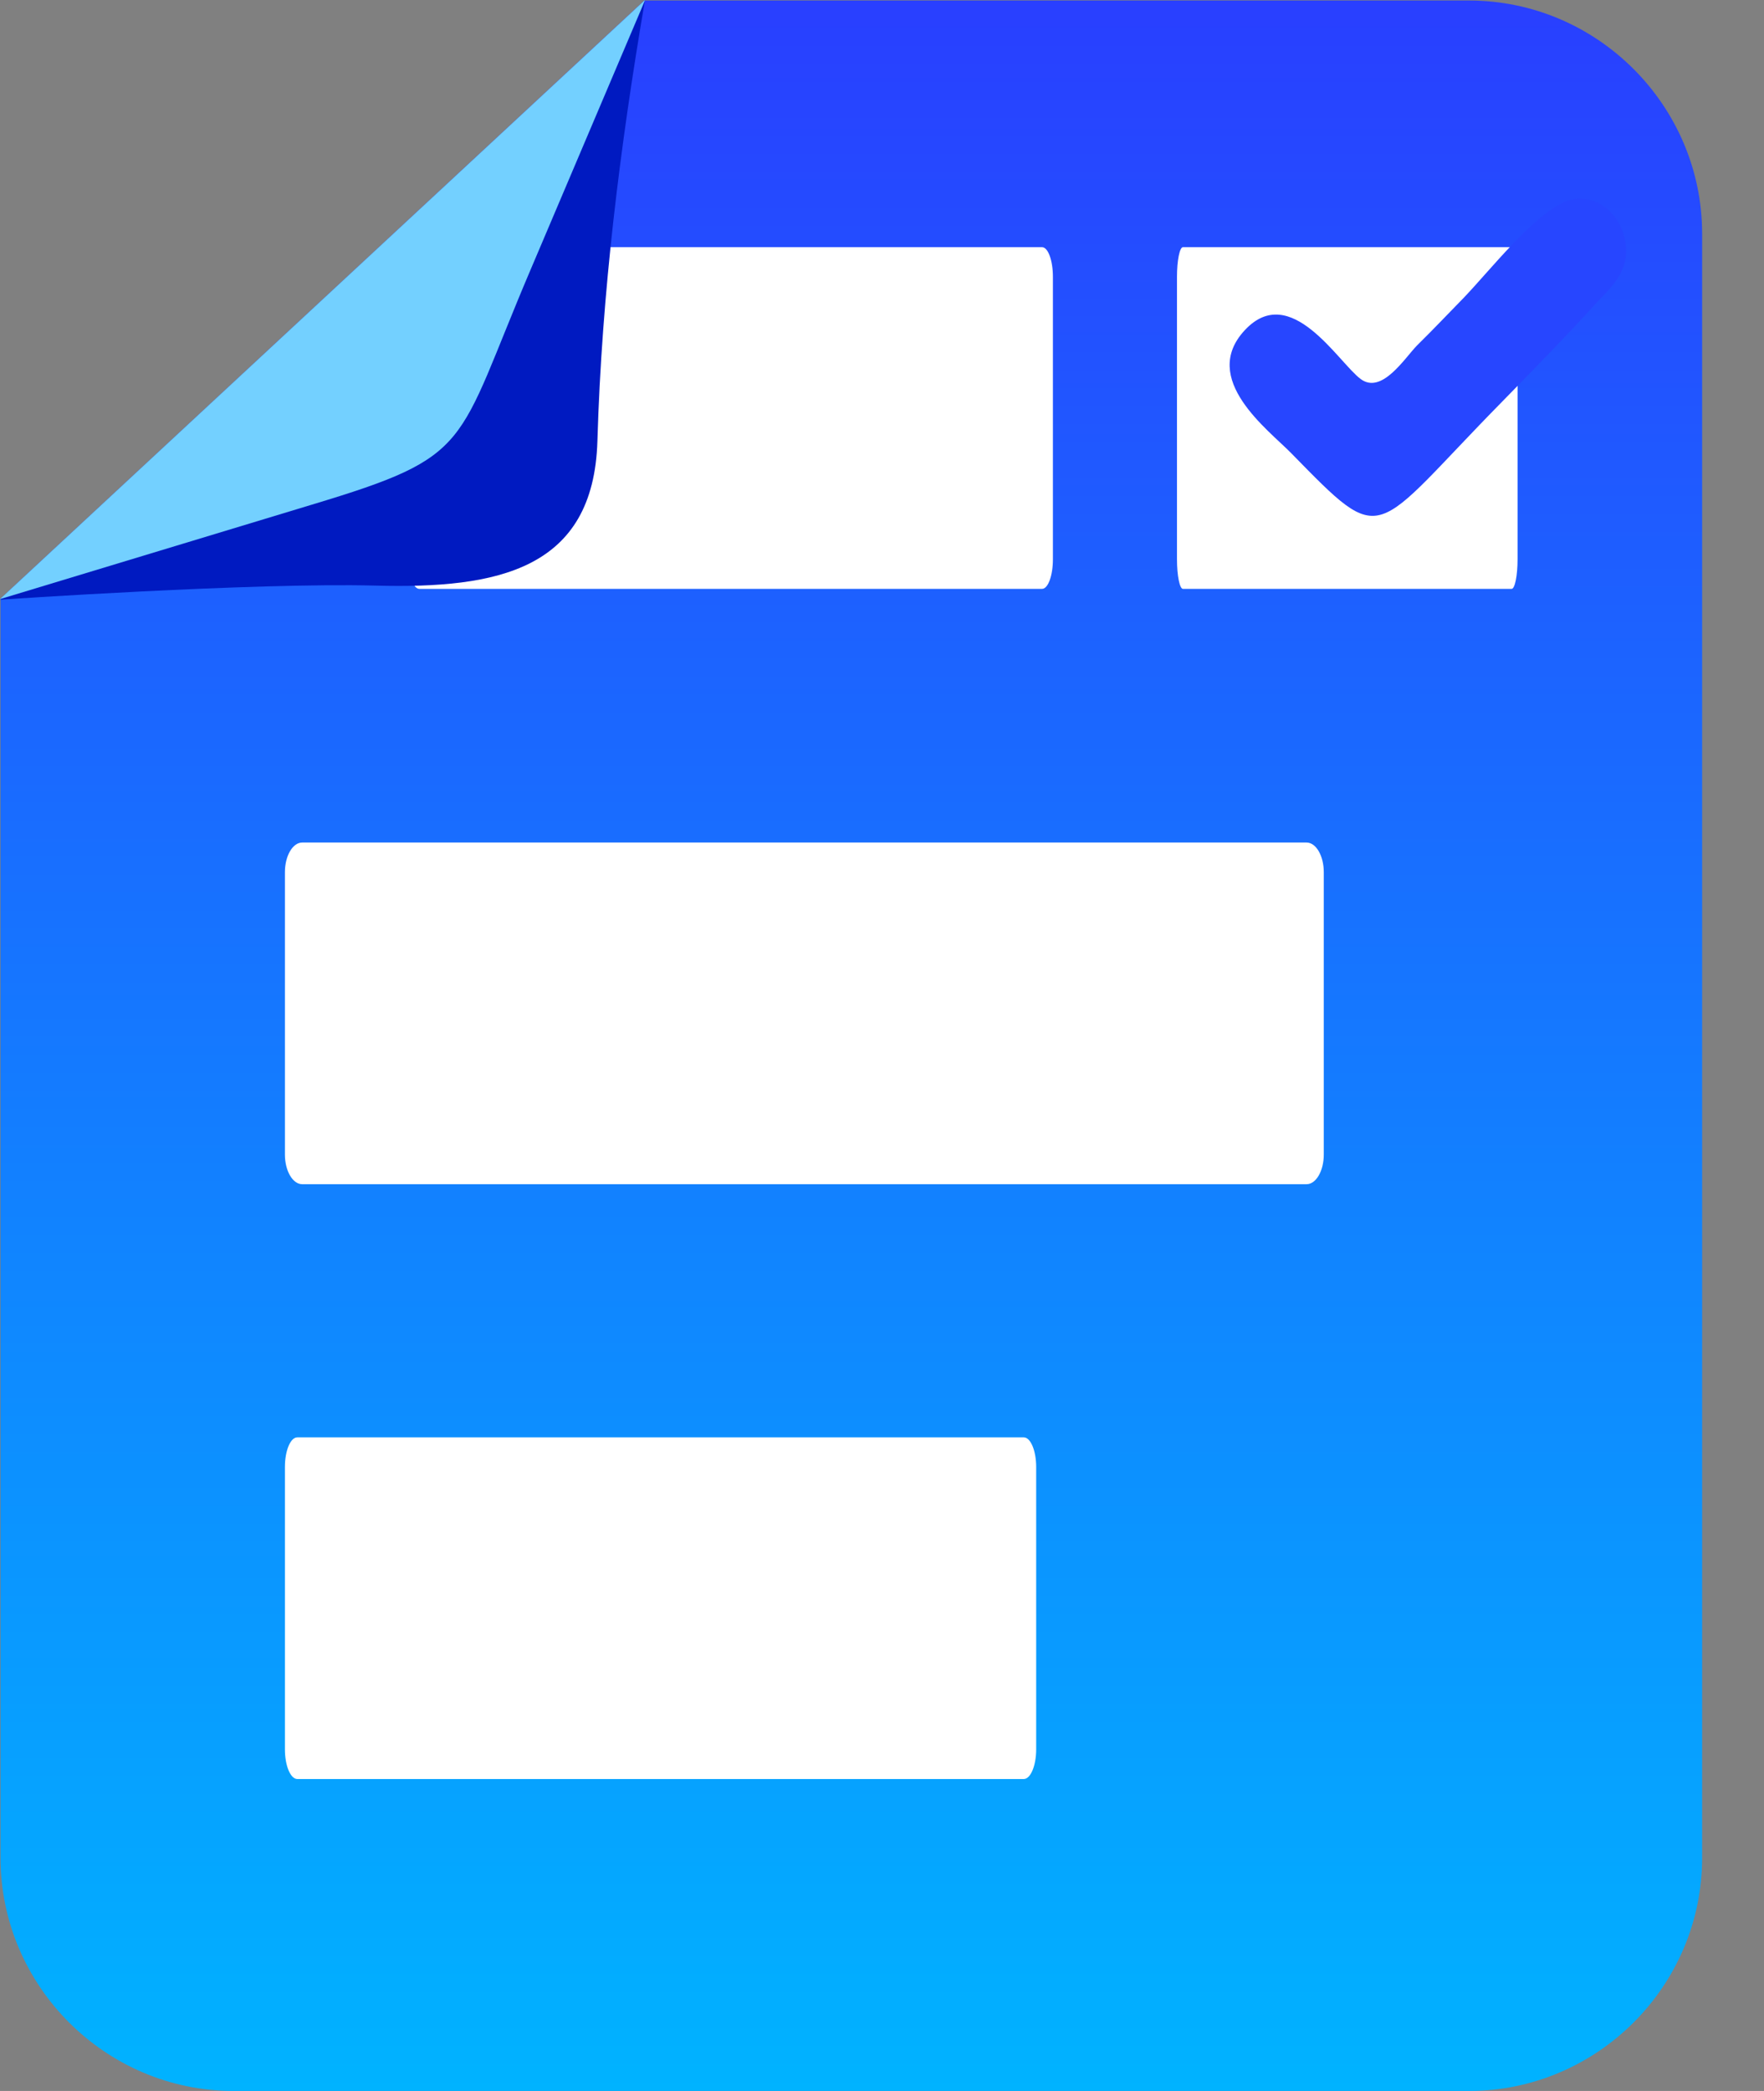 <svg width="27" height="32" viewBox="0 0 27 32" fill="none" xmlns="http://www.w3.org/2000/svg">
<rect x="0" y="0" width="27" height="32" fill="#808080" stroke="none"/>
<path fill-rule="evenodd" clip-rule="evenodd" d="M9.871 0.008H22.484C24.45 0.008 26.053 1.619 26.053 3.577V28.432C26.053 30.398 24.442 32 22.484 32H3.577C1.611 32 0.008 30.389 0.008 28.432V9.161L9.871 0V0.008Z" fill="url(#paint0_linear_137_143)"/>
<path d="M15.95 3.783H6.418C6.327 3.783 6.253 3.987 6.253 4.237V8.558C6.253 8.808 6.327 9.012 6.418 9.012H15.95C16.042 9.012 16.116 8.808 16.116 8.558V4.237C16.116 3.987 16.042 3.783 15.95 3.783Z" fill="white"/>
<path d="M19.998 12.894H4.626C4.48 12.894 4.361 13.098 4.361 13.348V17.669C4.361 17.919 4.48 18.123 4.626 18.123H19.998C20.144 18.123 20.262 17.919 20.262 17.669V13.348C20.262 13.098 20.144 12.894 19.998 12.894Z" fill="white"/>
<path d="M15.67 21.997H4.551C4.446 21.997 4.361 22.2 4.361 22.451V26.771C4.361 27.022 4.446 27.226 4.551 27.226H15.67C15.774 27.226 15.86 27.022 15.86 26.771V22.451C15.86 22.2 15.774 21.997 15.67 21.997Z" fill="white"/>
<path fill-rule="evenodd" clip-rule="evenodd" d="M0.008 9.169L9.871 0.008C9.491 2.239 9.21 4.485 9.144 6.749C9.086 8.715 7.624 9.012 5.749 8.962C3.874 8.913 0.008 9.177 0.008 9.177V9.169Z" fill="#001AC1"/>
<path fill-rule="evenodd" clip-rule="evenodd" d="M9.871 0.008L8.12 4.13C6.963 6.848 7.269 6.972 4.774 7.723L0 9.169L9.863 0.008L9.871 0.008Z" fill="#73D0FF"/>
<path d="M23.137 3.783H18.106C18.056 3.783 18.015 3.987 18.015 4.237V8.558C18.015 8.808 18.056 9.012 18.106 9.012H23.137C23.187 9.012 23.228 8.808 23.228 8.558V4.237C23.228 3.987 23.187 3.783 23.137 3.783Z" fill="white"/>
<path fill-rule="evenodd" clip-rule="evenodd" d="M23.938 3.096C23.464 3.299 22.8 4.143 22.411 4.55C22.154 4.812 21.965 5.015 21.689 5.287C21.5 5.48 21.149 6.043 20.826 5.8C20.485 5.548 19.754 4.298 19.052 5.054C18.359 5.8 19.412 6.576 19.763 6.935C21.215 8.418 20.968 8.204 22.999 6.14C23.492 5.636 23.976 5.141 24.451 4.618C24.669 4.385 25.02 4.094 24.84 3.551C24.726 3.212 24.356 2.912 23.929 3.096H23.938Z" fill="#2746FF"/>
<defs>
<linearGradient id="paint0_linear_137_143" x1="13.03" y1="0.008" x2="13.03" y2="32.008" gradientUnits="userSpaceOnUse">
<stop stop-color="#293FFF"/>
<stop offset="1" stop-color="#00B3FF"/>
</linearGradient>
</defs>
</svg>
